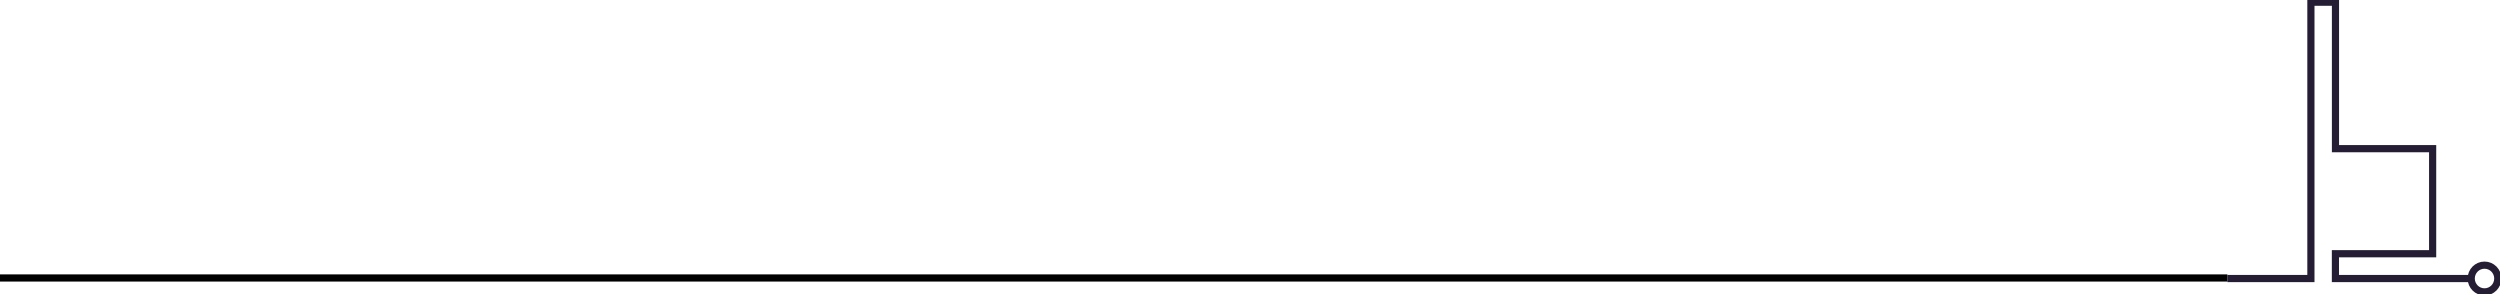 <svg width="100%" height="164" viewBox="0 0 1394 164" fill="none" xmlns="http://www.w3.org/2000/svg">
<g clip-path="url(#clip0_416:2)">
<path d="M1242 155.302H1288.56V1.243H1302.26V82.888H1356.44V141.486H1302.23V155.302H1377.96" stroke="#251D33" stroke-width="4" stroke-miterlimit="10"/>
<path d="M1385.36 162.757C1389.45 162.757 1392.77 159.42 1392.77 155.302C1392.77 151.185 1389.45 147.847 1385.36 147.847C1381.27 147.847 1377.95 151.185 1377.95 155.302C1377.95 159.42 1381.27 162.757 1385.36 162.757Z" stroke="#251D33" stroke-width="4" stroke-miterlimit="10"/>
</g>
<line x1="-50.001" y1="155" x2="1242" y2="155" stroke="black" stroke-width="4"/>
<defs>
<clipPath id="clip0_416:2">
<rect width="152" height="164" fill="white" transform="translate(1242)"/>
</clipPath>
</defs>
</svg>
